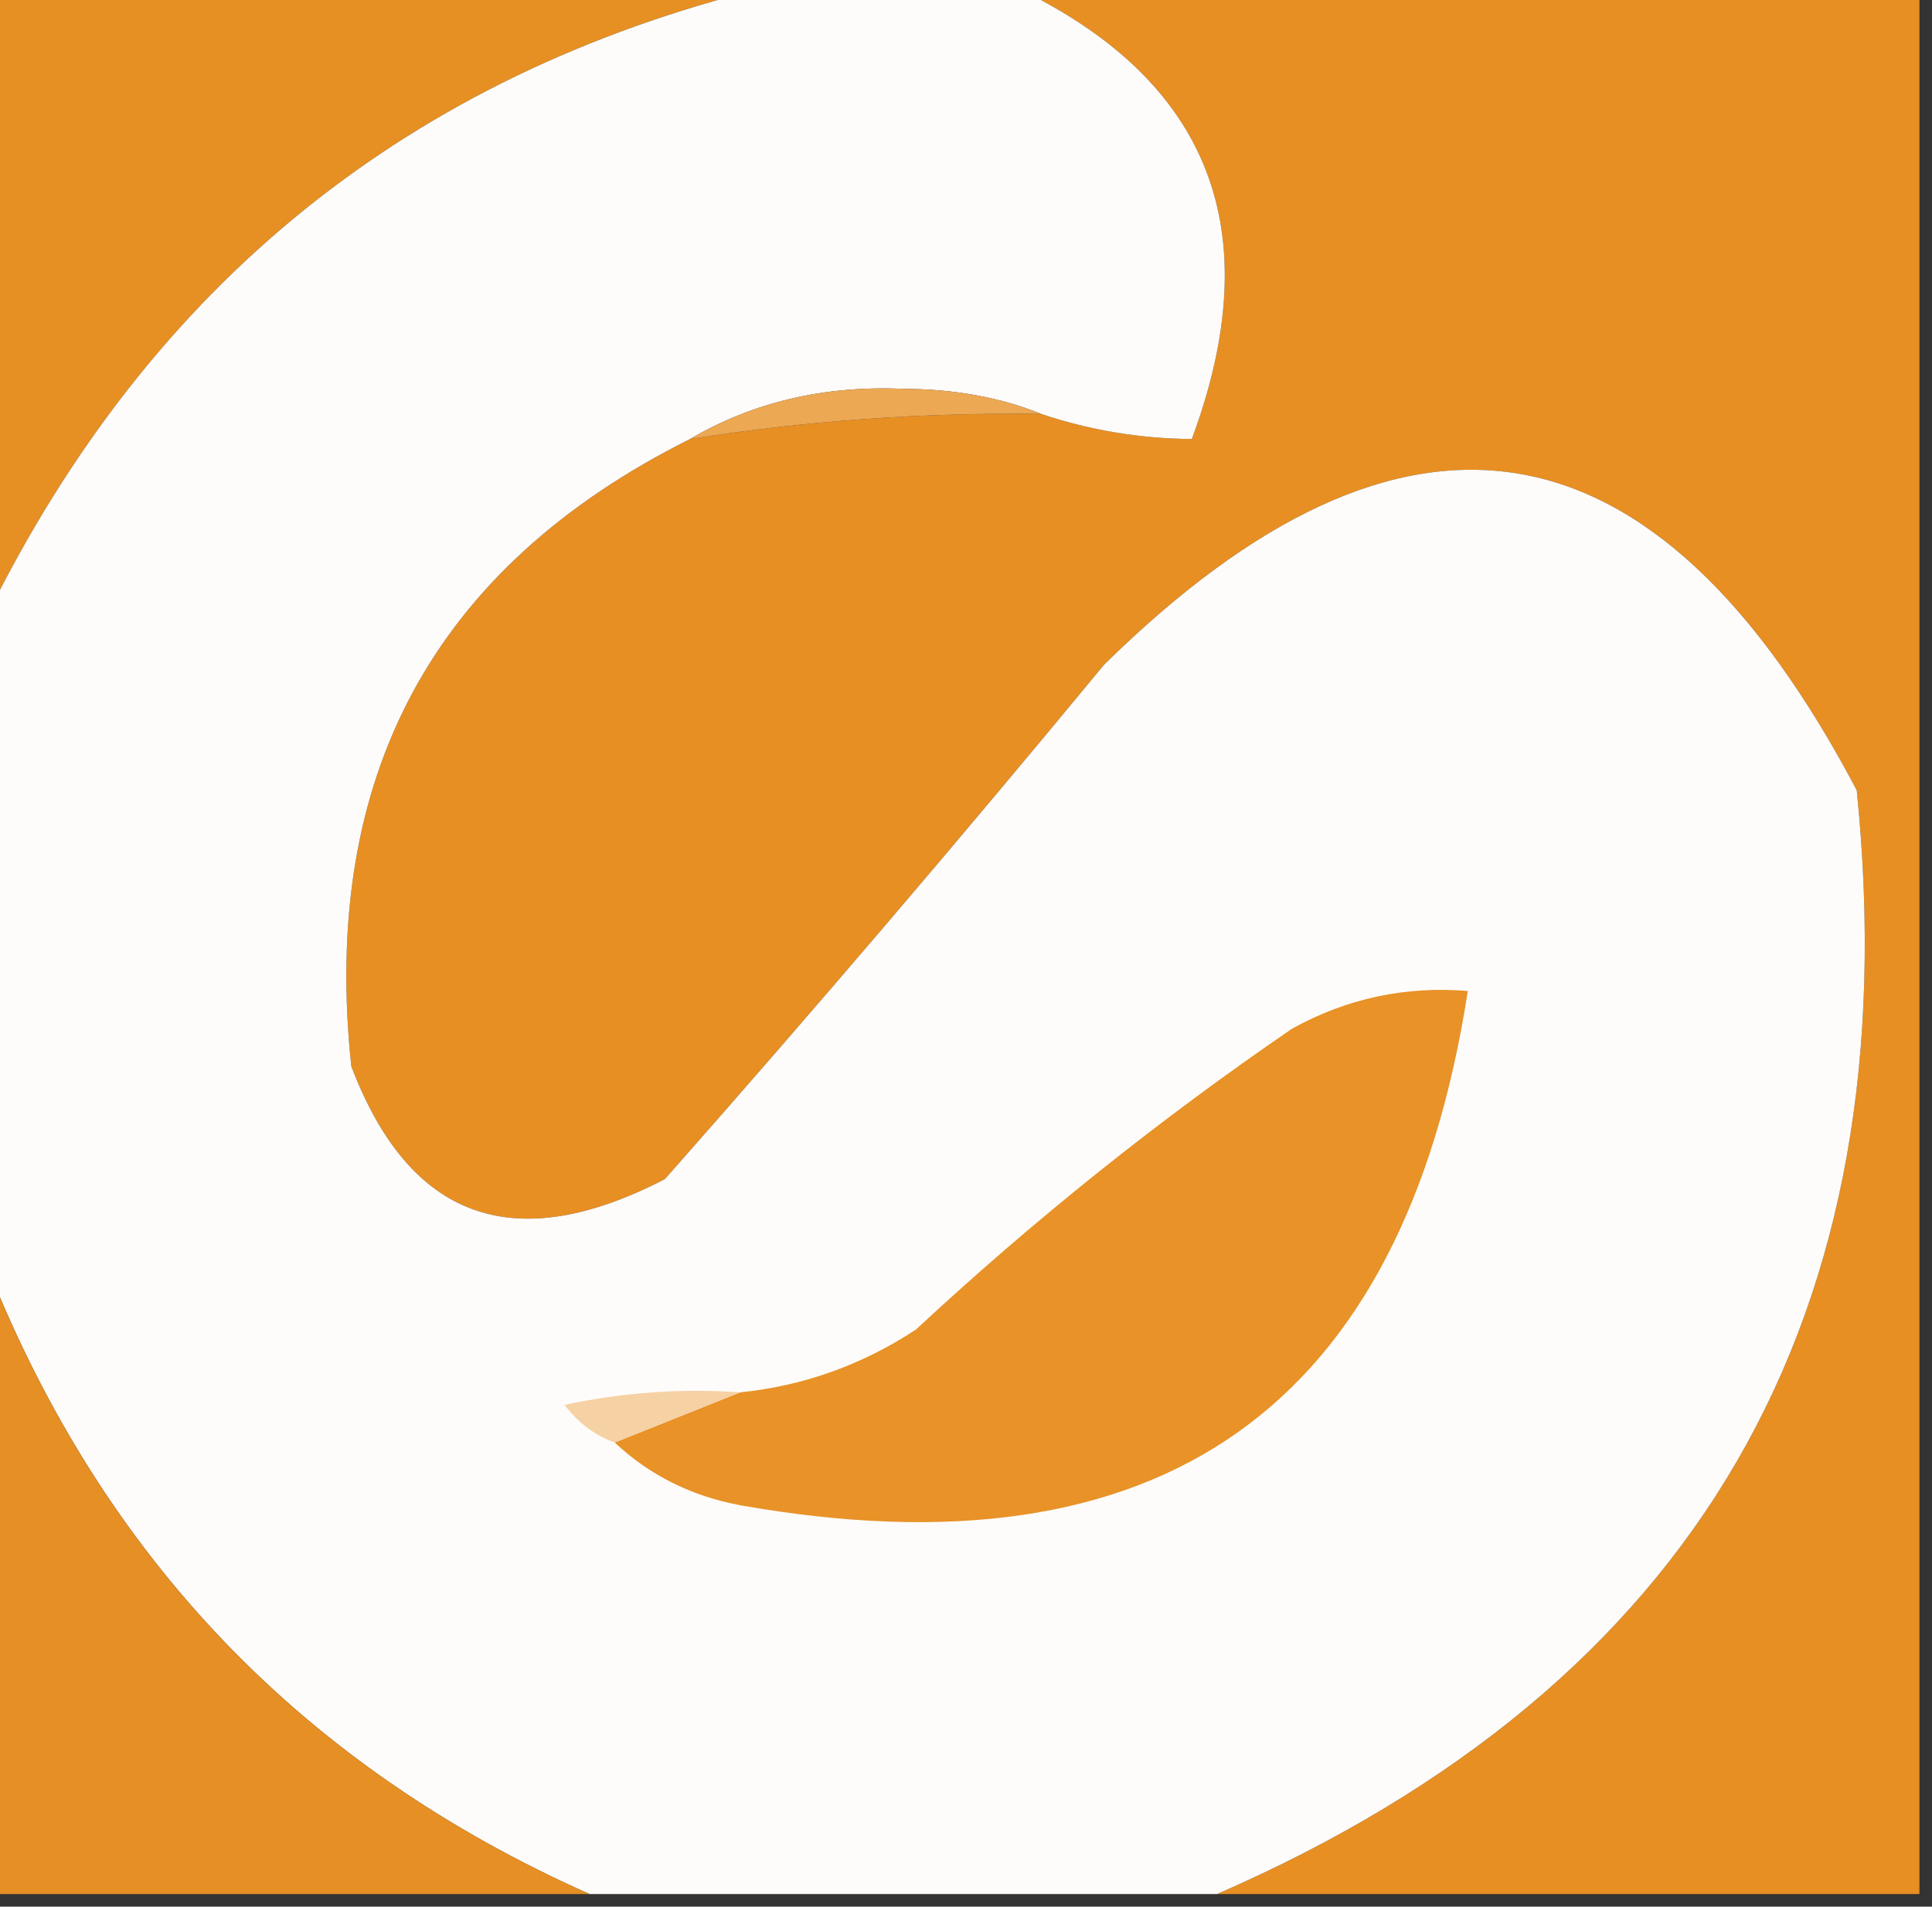 <?xml version="1.0" encoding="UTF-8"?>
<!DOCTYPE svg PUBLIC "-//W3C//DTD SVG 1.1//EN" "http://www.w3.org/Graphics/SVG/1.1/DTD/svg11.dtd">
<svg xmlns="http://www.w3.org/2000/svg" version="1.1" width="77px" height="76px" style="shape-rendering:geometricPrecision; text-rendering:geometricPrecision; image-rendering:optimizeQuality; fill-rule:evenodd; clip-rule:evenodd" xmlns:xlink="http://www.w3.org/1999/xlink">
<rect width="100%" height="100%" fill="#333333" stroke="none"/>
<g><path style="opacity:0.993" fill="#e79024" d="M -0.5,-0.5 C 9.833,-0.5 20.167,-0.5 30.5,-0.5C 16.344,2.979 6.011,11.313 -0.5,24.5C -0.5,16.167 -0.5,7.833 -0.5,-0.5 Z"/></g>
<g><path style="opacity:1" fill="#e78f23" d="M 40.5,-0.5 C 52.5,-0.5 64.5,-0.5 76.5,-0.5C 76.5,24.833 76.5,50.167 76.5,75.5C 67.167,75.5 57.833,75.5 48.5,75.5C 67.634,67.159 76.134,52.492 74,31.5C 66.014,16.34 56.014,14.673 44,26.5C 38.285,33.426 32.452,40.26 26.5,47C 20.488,50.116 16.322,48.616 14,42.5C 12.774,30.945 17.274,22.612 27.5,17.5C 32.13,16.77 36.797,16.437 41.5,16.5C 43.435,17.149 45.435,17.483 47.5,17.5C 50.578,9.211 48.244,3.211 40.5,-0.5 Z"/></g>
<g><path style="opacity:1" fill="#fefcfa" d="M 30.5,-0.5 C 33.833,-0.5 37.167,-0.5 40.5,-0.5C 48.244,3.211 50.578,9.211 47.5,17.5C 45.435,17.483 43.435,17.149 41.5,16.5C 39.866,15.839 38.033,15.506 36,15.5C 32.85,15.36 30.017,16.027 27.5,17.5C 17.274,22.612 12.774,30.945 14,42.5C 16.322,48.616 20.488,50.116 26.5,47C 32.452,40.26 38.285,33.426 44,26.5C 56.014,14.673 66.014,16.34 74,31.5C 76.134,52.492 67.634,67.159 48.5,75.5C 40.167,75.5 31.833,75.5 23.5,75.5C 12.106,70.439 4.106,62.106 -0.5,50.5C -0.5,41.833 -0.5,33.167 -0.5,24.5C 6.011,11.313 16.344,2.979 30.5,-0.5 Z"/></g>
<g><path style="opacity:1" fill="#eda854" d="M 41.5,16.5 C 36.797,16.437 32.13,16.77 27.5,17.5C 30.017,16.027 32.85,15.36 36,15.5C 38.033,15.506 39.866,15.839 41.5,16.5 Z"/></g>
<g><path style="opacity:1" fill="#e89228" d="M 24.5,57.5 C 26.167,56.833 27.833,56.167 29.5,55.5C 32.016,55.245 34.35,54.411 36.5,53C 41.211,48.62 46.211,44.62 51.5,41C 53.678,39.798 56.011,39.298 58.5,39.5C 55.927,56.135 46.26,62.968 29.5,60C 27.548,59.634 25.882,58.8 24.5,57.5 Z"/></g>
<g><path style="opacity:0.99" fill="#e79025" d="M -0.5,50.5 C 4.106,62.106 12.106,70.439 23.5,75.5C 15.5,75.5 7.5,75.5 -0.5,75.5C -0.5,67.167 -0.5,58.833 -0.5,50.5 Z"/></g>
<g><path style="opacity:1" fill="#f5d1a4" d="M 29.5,55.5 C 27.833,56.167 26.167,56.833 24.5,57.5C 23.711,57.217 23.044,56.717 22.5,56C 24.81,55.503 27.143,55.337 29.5,55.5 Z"/></g>
</svg>
